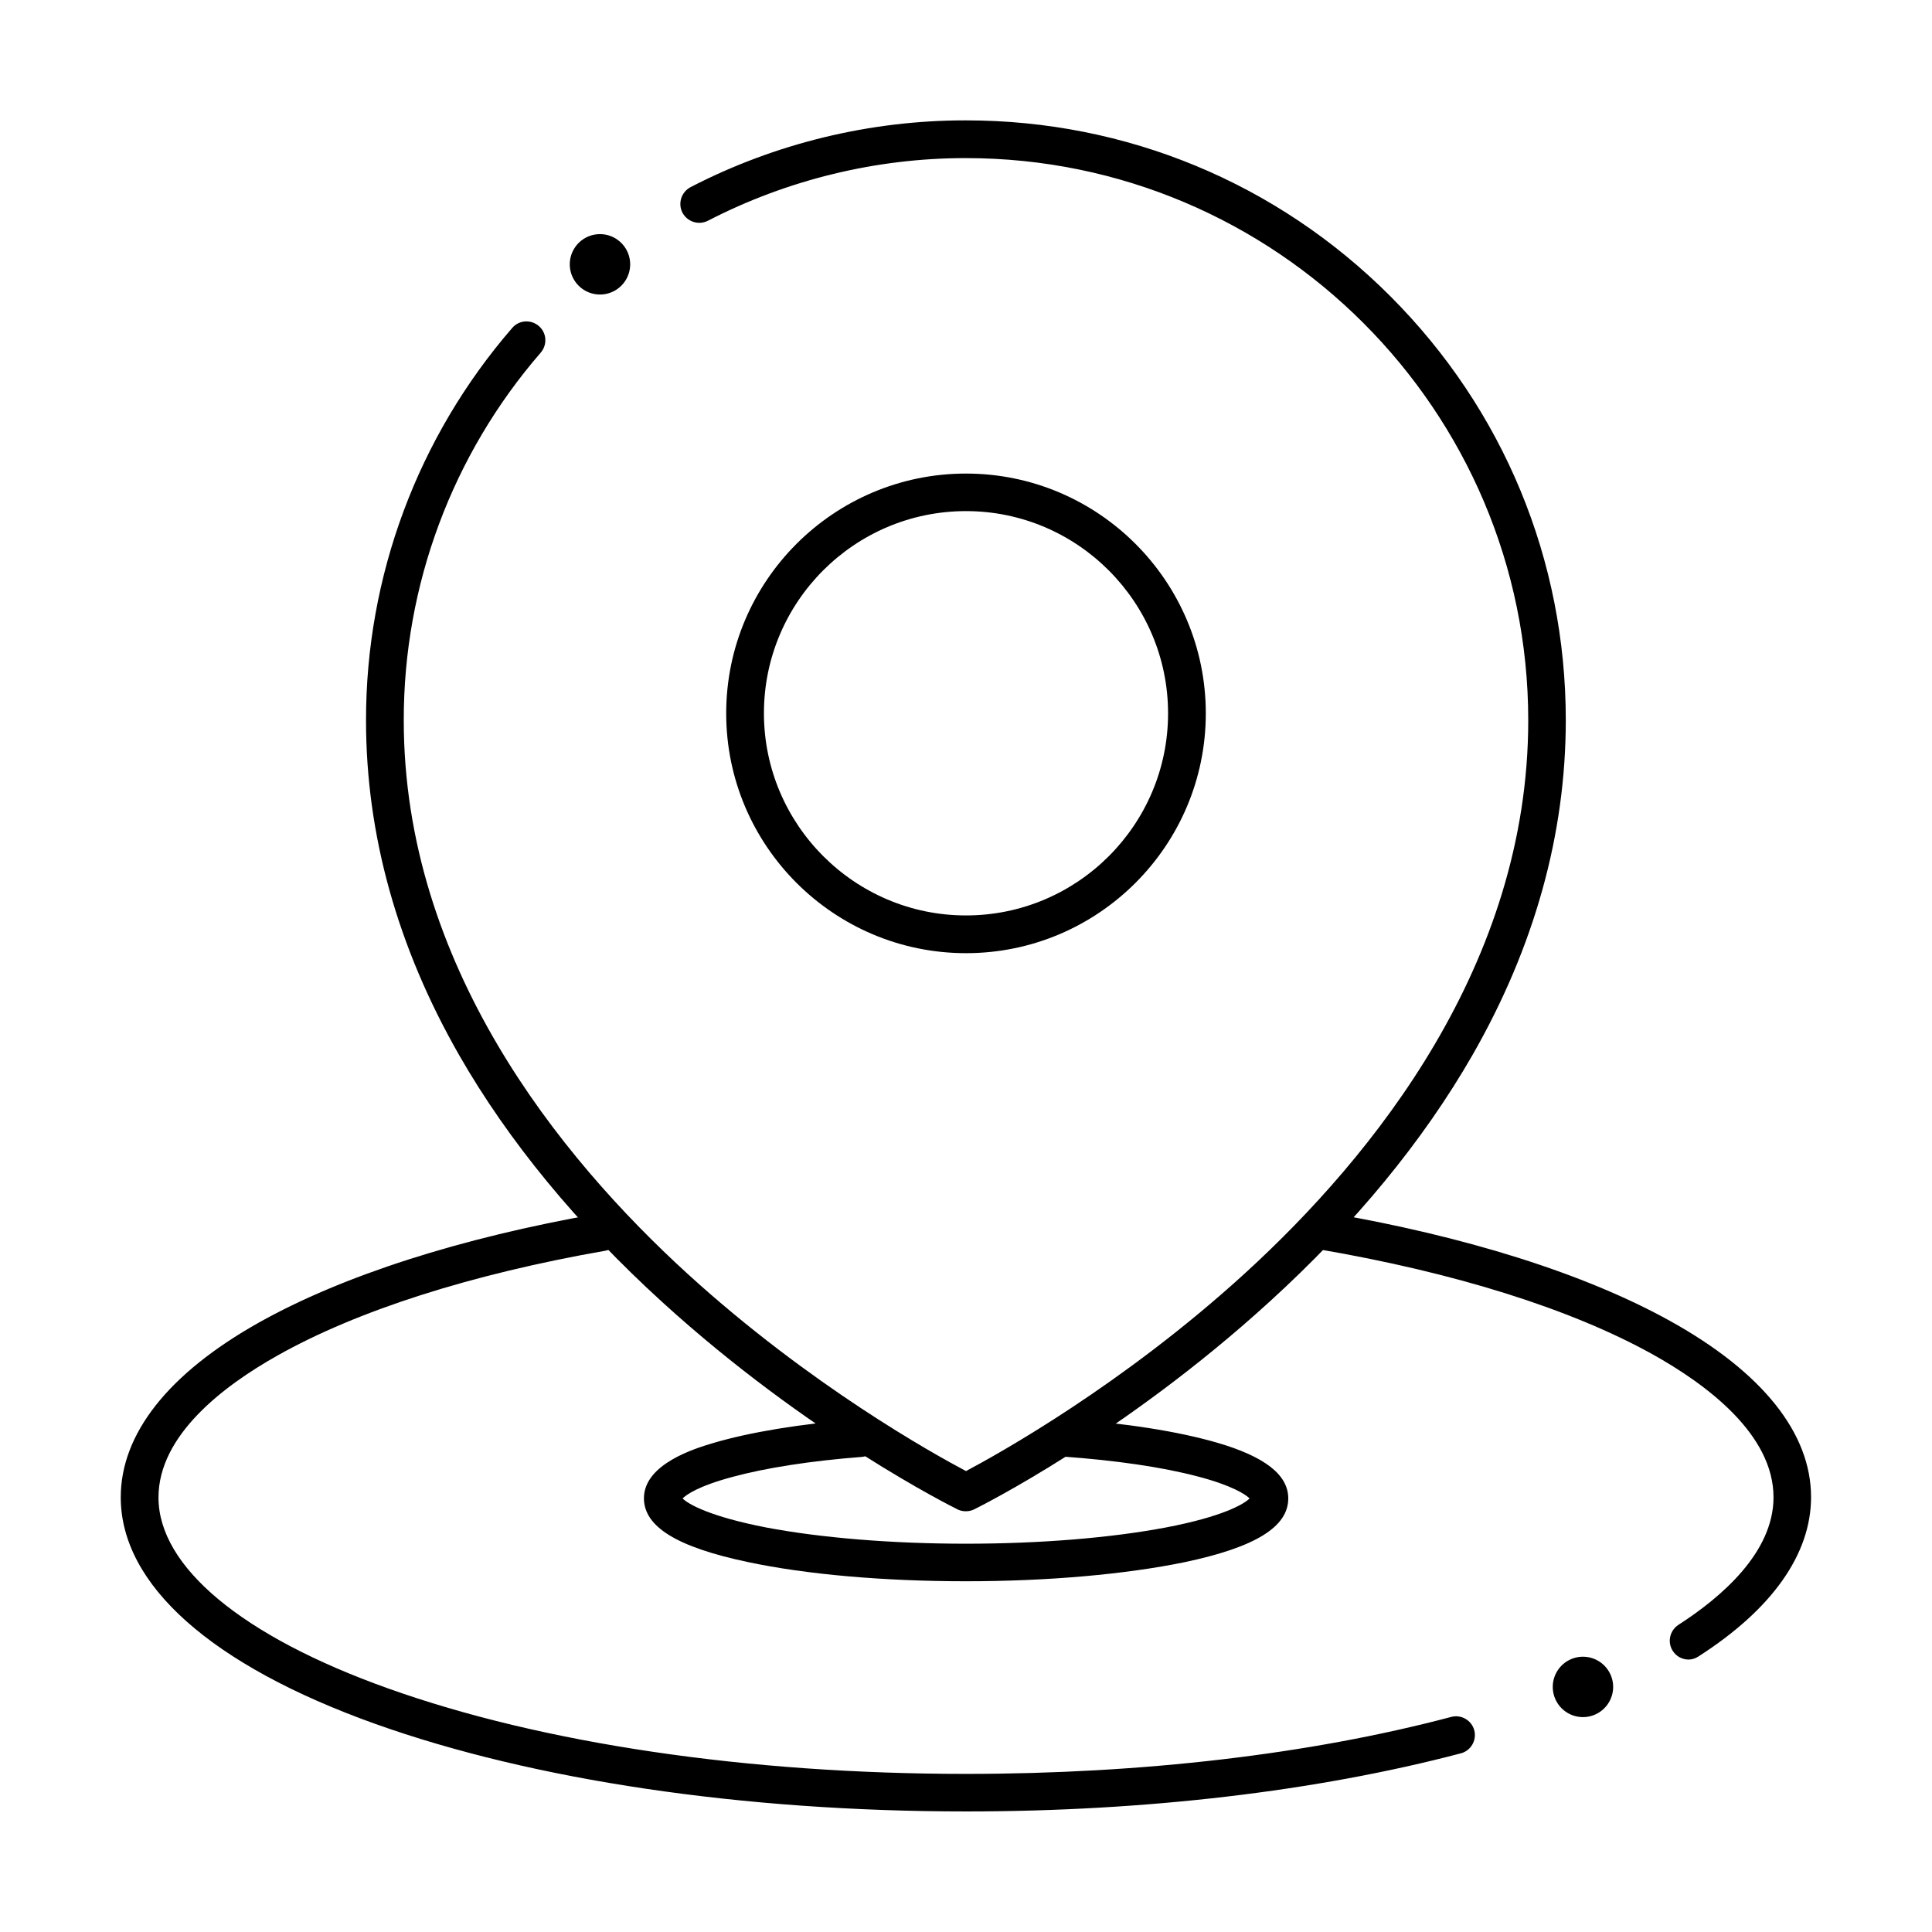 <?xml version="1.0" standalone="no"?><!DOCTYPE svg PUBLIC "-//W3C//DTD SVG 1.1//EN" "http://www.w3.org/Graphics/SVG/1.1/DTD/svg11.dtd"><svg t="1596254627414" class="icon" viewBox="0 0 1024 1024" version="1.1" xmlns="http://www.w3.org/2000/svg" p-id="2493" xmlns:xlink="http://www.w3.org/1999/xlink" width="32" height="32"><defs><style type="text/css"></style></defs><path d="M512 960.1c-118.1 0-229.3-16.5-313.1-46.4C111.9 882.6 64 839.9 64 793.6c0-33.7 25.3-65.7 73.2-92.6 44.4-24.9 106.7-44.9 180.2-57.8 5.4-1 10.6 2.7 11.6 8.1s-2.7 10.6-8.1 11.6c-71.3 12.5-131.5 31.7-173.9 55.6-28.8 16.2-63 42.3-63 75.2 0 36.7 44.3 73.6 121.7 101.2 81.7 29.2 190.5 45.3 306.3 45.3 93.5 0 182.4-10.4 257.2-30.2 5.3-1.4 10.8 1.8 12.2 7.1 1.4 5.3-1.8 10.8-7.1 12.2-76.4 20.1-167.1 30.8-262.3 30.8z m383-80.5c-3.3 0-6.5-1.6-8.4-4.6-3-4.6-1.6-10.8 3-13.8 23-14.8 50.4-38.5 50.4-67.6 0-33.2-35-59.6-64.3-75.9-43.3-24-104.5-43.2-177-55.6-5.4-0.9-9.1-6.1-8.2-11.5 0.9-5.4 6.1-9.1 11.5-8.2 74.7 12.7 138.1 32.7 183.3 57.8 48.8 27.1 74.6 59.4 74.6 93.3 0 30.2-20.6 59.4-59.6 84.4-1.6 1.1-3.5 1.7-5.3 1.7z" p-id="2494"></path><path d="M839 894.1m-16 0a16 16 0 1 0 32 0 16 16 0 1 0-32 0Z" p-id="2495"></path><path d="M512 838.1c-43.6 0-84.7-3.6-115.7-10.2-37.5-7.9-55-18.7-55-33.8 0-18.3 27.5-26.5 36.5-29.2 19.5-5.8 46.2-10.2 77.3-12.7 5.5-0.4 10.3 3.7 10.8 9.2 0.4 5.5-3.7 10.3-9.2 10.8-27.1 2.1-50.8 5.8-68.5 10.6-18.6 5-24.6 9.6-26.4 11.4 2.9 3 14.4 9.6 44.3 15.4 29 5.5 66.6 8.6 105.9 8.6s76.9-3.1 105.9-8.6c30-5.7 41.5-12.4 44.4-15.4-2.2-2.2-9.6-7-27.7-11.7-18.6-4.9-43.3-8.5-71.4-10.5-5.5-0.4-9.7-5.2-9.3-10.7 0.4-5.5 5.2-9.7 10.7-9.3 32.2 2.3 59.9 6.7 80.3 12.6 25.5 7.4 37.9 17.1 37.9 29.6 0 15.1-17.5 25.9-55 33.8-31.1 6.4-72.2 10.1-115.8 10.1z m150.9-43.2z" p-id="2496"></path><path d="M511.9 801c-1.5 0-3-0.3-4.4-1-3.2-1.6-79.1-39.4-156.3-109.7-45.5-41.4-81.7-85.5-107.8-131-32.8-57.3-49.4-117-49.4-177.4-0.1-76.4 27.4-150.3 77.5-208.1 3.6-4.2 9.9-4.6 14.1-1 4.2 3.6 4.6 9.9 1 14.1-46.9 54.1-72.7 123.3-72.6 194.9 0 129.2 82 231 150.7 293.6 64.7 58.9 129.9 95.1 147.3 104.3 17.3-9.2 82.9-45.6 147.6-104.6C728.2 612.5 810 510.9 810 381.8c0-164.3-133.7-298-298-298h-0.4c-47.3 0-94.4 11.5-136.4 33.2-4.9 2.5-10.9 0.6-13.5-4.3-2.5-4.9-0.6-10.9 4.3-13.5 44.8-23.2 95.1-35.4 145.5-35.4h0.5c84.9 0 164.8 33.1 224.8 93.1 60.1 60.1 93.1 139.9 93.1 224.8 0 60.4-16.6 120.1-49.4 177.4-26.1 45.5-62.3 89.6-107.8 131-77.3 70.5-153.2 108.3-156.4 109.9-1.4 0.7-2.9 1-4.4 1z" p-id="2497"></path><path d="M512 505.2c-70.1 0-127.1-57-127.1-127.1S441.9 251 512 251s127.1 57 127.1 127.1-57 127.1-127.1 127.1z m0-234.3c-59.1 0-107.1 48.1-107.1 107.1s48 107.2 107.1 107.2c59.1 0 107.1-48.1 107.1-107.1s-48-107.2-107.1-107.2z" p-id="2498"></path><path d="M318 140.1m-16 0a16 16 0 1 0 32 0 16 16 0 1 0-32 0Z" p-id="2499"></path></svg>